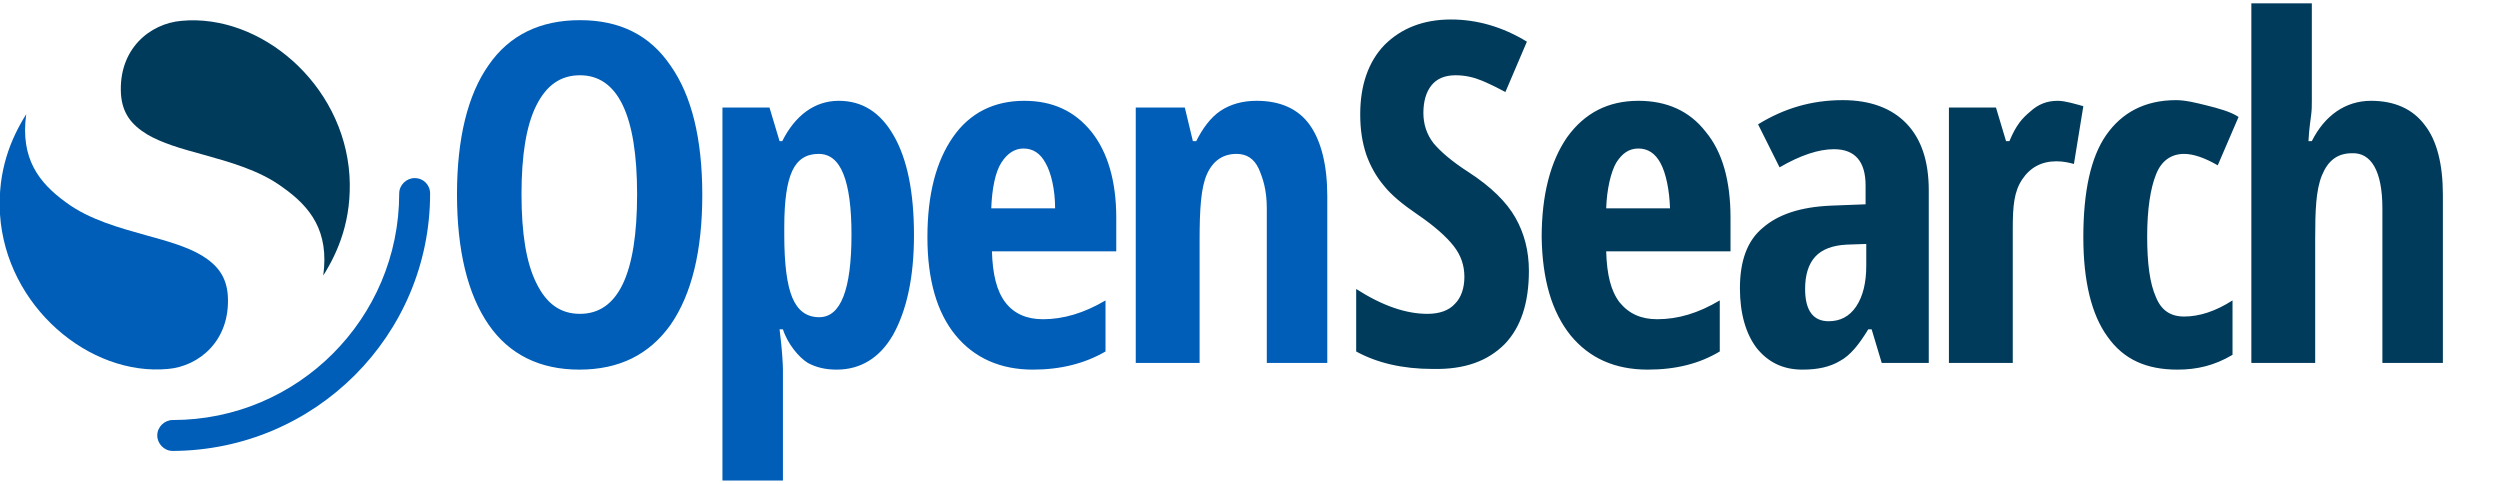 <?xml version="1.0" encoding="utf-8"?>
<!-- Generator: Adobe Illustrator 26.5.3, SVG Export Plug-In . SVG Version: 6.00 Build 0)  -->
<svg version="1.1" id="레이어_1" xmlns="http://www.w3.org/2000/svg" xmlns:xlink="http://www.w3.org/1999/xlink" x="0px"
	 y="0px" viewBox="0 0 372 72" style="enable-background:new 0 0 372 72;" xml:space="preserve">
<style type="text/css">
	.st0{fill:#005EB8;}
	.st1{fill:#003B5C;}
	.st2{fill-rule:evenodd;clip-rule:evenodd;fill:#003B5C;}
	.st3{fill-rule:evenodd;clip-rule:evenodd;fill:#005EB8;}
</style>
<path class="st0" d="M61.7,26.5c-1.2,0-2.3,1-2.3,2.3c0,18.6-15.1,33.7-33.7,33.7c-1.2,0-2.3,1-2.3,2.3c0,1.2,1,2.3,2.3,2.3
	C46.9,67,64,49.9,64,28.8C64,27.5,63,26.5,61.7,26.5z"/>
<path class="st1" d="M48.1,41c2.2-3.5,4.3-8.3,3.9-14.9c-0.9-13.7-13.3-24.1-25-23C22.3,3.5,17.6,7.3,18,14c0.2,2.9,1.6,4.6,3.9,6
	c2.2,1.3,5,2.1,8.3,3c3.9,1.1,8.4,2.3,11.9,4.9C46.2,30.8,49,34.4,48.1,41z"/>
<path class="st0" d="M3.9,17c-2.2,3.5-4.3,8.3-3.9,14.9c0.9,13.7,13.3,24.1,25,23c4.6-0.4,9.3-4.2,8.9-10.9c-0.2-2.9-1.6-4.6-3.9-6
	c-2.2-1.3-5-2.1-8.3-3c-3.9-1.1-8.4-2.3-11.9-4.9C5.8,27.2,3,23.6,3.9,17z"/>
<path class="st2" d="M354.5,31v23h9V29c0-4.6-0.9-8.1-2.7-10.4c-1.8-2.4-4.5-3.6-8-3.6c-3.8,0-6.9,2.2-8.8,6h-0.5
	c0.1-1.9,0.3-3.1,0.4-3.9c0.1-0.8,0.1-1.4,0.1-2.1V0.5h-9V54h9.5V35.5c0-4.1,0.1-7.2,1-9.4c0.9-2.2,2.3-3.3,4.5-3.3
	C352.8,22.7,354.5,25.4,354.5,31z M223.9,51.2c2.4-2.5,3.6-6.1,3.6-10.9c0-3-0.7-5.6-2-7.9c-1.3-2.3-3.6-4.6-7-6.8
	c-2.5-1.6-4.2-3.1-5.2-4.3c-1-1.3-1.5-2.8-1.5-4.5c0-1.7,0.4-3.1,1.2-4.1c0.8-1,2-1.5,3.6-1.5c1.4,0,2.7,0.3,3.9,0.8
	c1.2,0.5,2.4,1.1,3.5,1.7l3.2-7.5c-3.6-2.2-7.4-3.3-11.3-3.3c-4.1,0-7.4,1.3-9.9,3.8c-2.4,2.5-3.6,6-3.6,10.3c0,2.3,0.3,4.2,0.9,6
	c0.6,1.7,1.5,3.3,2.6,4.6c1.1,1.4,2.8,2.8,5,4.3c2.5,1.7,4.3,3.3,5.4,4.7c1.1,1.4,1.6,2.9,1.6,4.6c0,1.7-0.5,3.1-1.4,4
	c-0.9,1-2.3,1.5-4.1,1.5c-3.2,0-6.7-1.2-10.6-3.7v9.3c3.1,1.7,6.9,2.6,11.4,2.6C218,55,221.4,53.7,223.9,51.2z M233.7,49.9
	c2.8,3.4,6.6,5.1,11.5,5.1c4.2,0,7.7-0.9,10.7-2.7v-7.6c-3.2,1.9-6.2,2.8-9.3,2.8c-2.4,0-4.2-0.8-5.6-2.5c-1.3-1.7-1.9-4.1-2-7.6
	h18.5v-5c0-5.5-1.2-9.8-3.7-12.8c-2.4-3.1-5.8-4.6-10-4.6c-4.5,0-8,1.8-10.6,5.4c-2.5,3.6-3.8,8.6-3.8,14.9
	C229.5,41.6,230.9,46.4,233.7,49.9z M240.5,24.2c0.9-1.4,1.9-2.1,3.3-2.1c1.4,0,2.5,0.7,3.3,2.2c0.8,1.5,1.3,3.9,1.4,6.7H239
	C239.1,28.1,239.7,25.6,240.5,24.2z M280,54l-1.5-5H278c-1.4,2.3-2.7,3.9-4.2,4.7c-1.5,0.9-3.3,1.3-5.6,1.3c-2.9,0-5.1-1.1-6.8-3.2
	c-1.6-2.1-2.5-5.1-2.5-8.9c0-4.1,1.1-7.1,3.4-9c2.3-2,5.6-3.1,10.1-3.3l5.2-0.2v-2.8c0-3.6-1.6-5.4-4.7-5.4c-2.3,0-5,0.9-8.1,2.7
	l-3.2-6.4c3.9-2.4,8-3.6,12.6-3.6c4.1,0,7.3,1.2,9.5,3.5c2.2,2.3,3.3,5.6,3.3,9.9V54H280z M272.1,47.8c1.7,0,3.1-0.7,4.1-2.2
	c1-1.5,1.5-3.5,1.5-6.1v-3.2l-2.9,0.1c-2.1,0.1-3.7,0.7-4.7,1.8c-1,1.1-1.5,2.7-1.5,4.8C268.6,46.2,269.8,47.8,272.1,47.8z
	 M310,15.8c-1.1-0.3-2.7-0.8-3.8-0.8c-1.6,0-2.9,0.5-4.1,1.6c-1.2,1-2.1,2-3.1,4.4h-0.5l-1.5-5h-7v38h9.5V34c0-3.4,0.2-5.5,1.4-7.3
	c1.2-1.8,2.9-2.7,5.1-2.7c1,0,1.9,0.2,2.6,0.4L310,15.8z M324,55c-4.6,0-8-1.5-10.4-4.9c-2.4-3.3-3.6-8.3-3.6-14.8
	c0-6.8,1.1-11.9,3.4-15.2c2.3-3.3,5.7-5.2,10.4-5.2c1.4,0,3,0.4,4.6,0.8c1.6,0.4,3.5,0.9,4.7,1.7l-3.1,7.2c-1.9-1.1-3.6-1.7-5-1.7
	c-1.9,0-3.4,1-4.2,3.1c-0.8,2-1.3,5.1-1.3,9.2c0,4,0.4,7,1.3,9c0.8,2,2.2,2.9,4.2,2.9c2.3,0,4.7-0.8,7.2-2.4v8.1
	C329.5,54.4,326.9,55,324,55z"/>
<path class="st3" d="M99.8,48.3c3.1-4.5,4.7-10.9,4.7-19.3c0-8.4-1.6-14.8-4.7-19.2C96.7,5.2,92.2,3,86.3,3
	c-5.9,0-10.5,2.2-13.6,6.7C69.6,14.1,68,20.6,68,28.9c0,8.4,1.6,14.9,4.7,19.4c3.1,4.5,7.7,6.7,13.5,6.7
	C92.1,55,96.6,52.8,99.8,48.3z M79.8,42.1c-1.5-3-2.2-7.4-2.2-13.2c0-5.8,0.7-10.2,2.2-13.2c1.5-3,3.6-4.5,6.5-4.5
	c5.6,0,8.5,5.9,8.5,17.7S92,46.7,86.3,46.7C83.4,46.7,81.3,45.2,79.8,42.1z M120.2,54c1.3,0.7,2.7,1,4.3,1c3.5,0,6.4-1.7,8.4-5.2
	c2-3.6,3.1-8.5,3.1-14.8c0-6.4-1-11.3-3-14.8c-2-3.5-4.7-5.2-8.2-5.2c-3.6,0-6.5,2.2-8.4,6H116l-1.5-5h-7v55.5h9V55
	c0-0.6-0.1-2.9-0.5-6h0.5C117.2,51.2,118.9,53.2,120.2,54z M117.9,25.4c0.8-1.7,2.1-2.5,3.9-2.5c1.7,0,2.9,1,3.7,3
	c0.8,2,1.2,5,1.2,9c0,8.2-1.6,12.3-4.8,12.3c-1.9,0-3.2-1-4-2.9c-0.8-1.9-1.2-5-1.2-9.3v-1.2C116.7,29.8,117.1,27.1,117.9,25.4z
	 M153.7,55c-4.8,0-8.7-1.7-11.5-5.1c-2.8-3.4-4.2-8.3-4.2-14.6c0-6.4,1.3-11.3,3.8-14.9c2.5-3.6,6.1-5.4,10.6-5.4
	c4.2,0,7.5,1.5,10,4.6c2.4,3,3.7,7.3,3.7,12.8v5h-18.5c0.1,3.4,0.7,5.9,2,7.6c1.3,1.7,3.2,2.5,5.6,2.5c3,0,6.1-0.9,9.3-2.8v7.6
	C161.4,54.1,157.8,55,153.7,55z M152.3,22.1c-1.3,0-2.4,0.7-3.3,2.1c-0.9,1.4-1.4,3.9-1.5,6.8h9.5c0-2.8-0.6-5.3-1.4-6.7
	C154.8,22.8,153.7,22.1,152.3,22.1z M188.5,31v23h9V29.2c0-4.6-0.9-8.2-2.6-10.6c-1.7-2.4-4.4-3.6-7.9-3.6c-2.1,0-3.9,0.5-5.4,1.5
	c-1.5,1-2.7,2.7-3.6,4.5h-0.5l-1.2-5H169v38h9.5V35.8c0-4.7,0.2-7.9,1.1-9.9c0.9-2,2.4-3,4.4-3c1.5,0,2.6,0.7,3.3,2.2
	C187.9,26.5,188.5,28.2,188.5,31z"/>
</svg>
